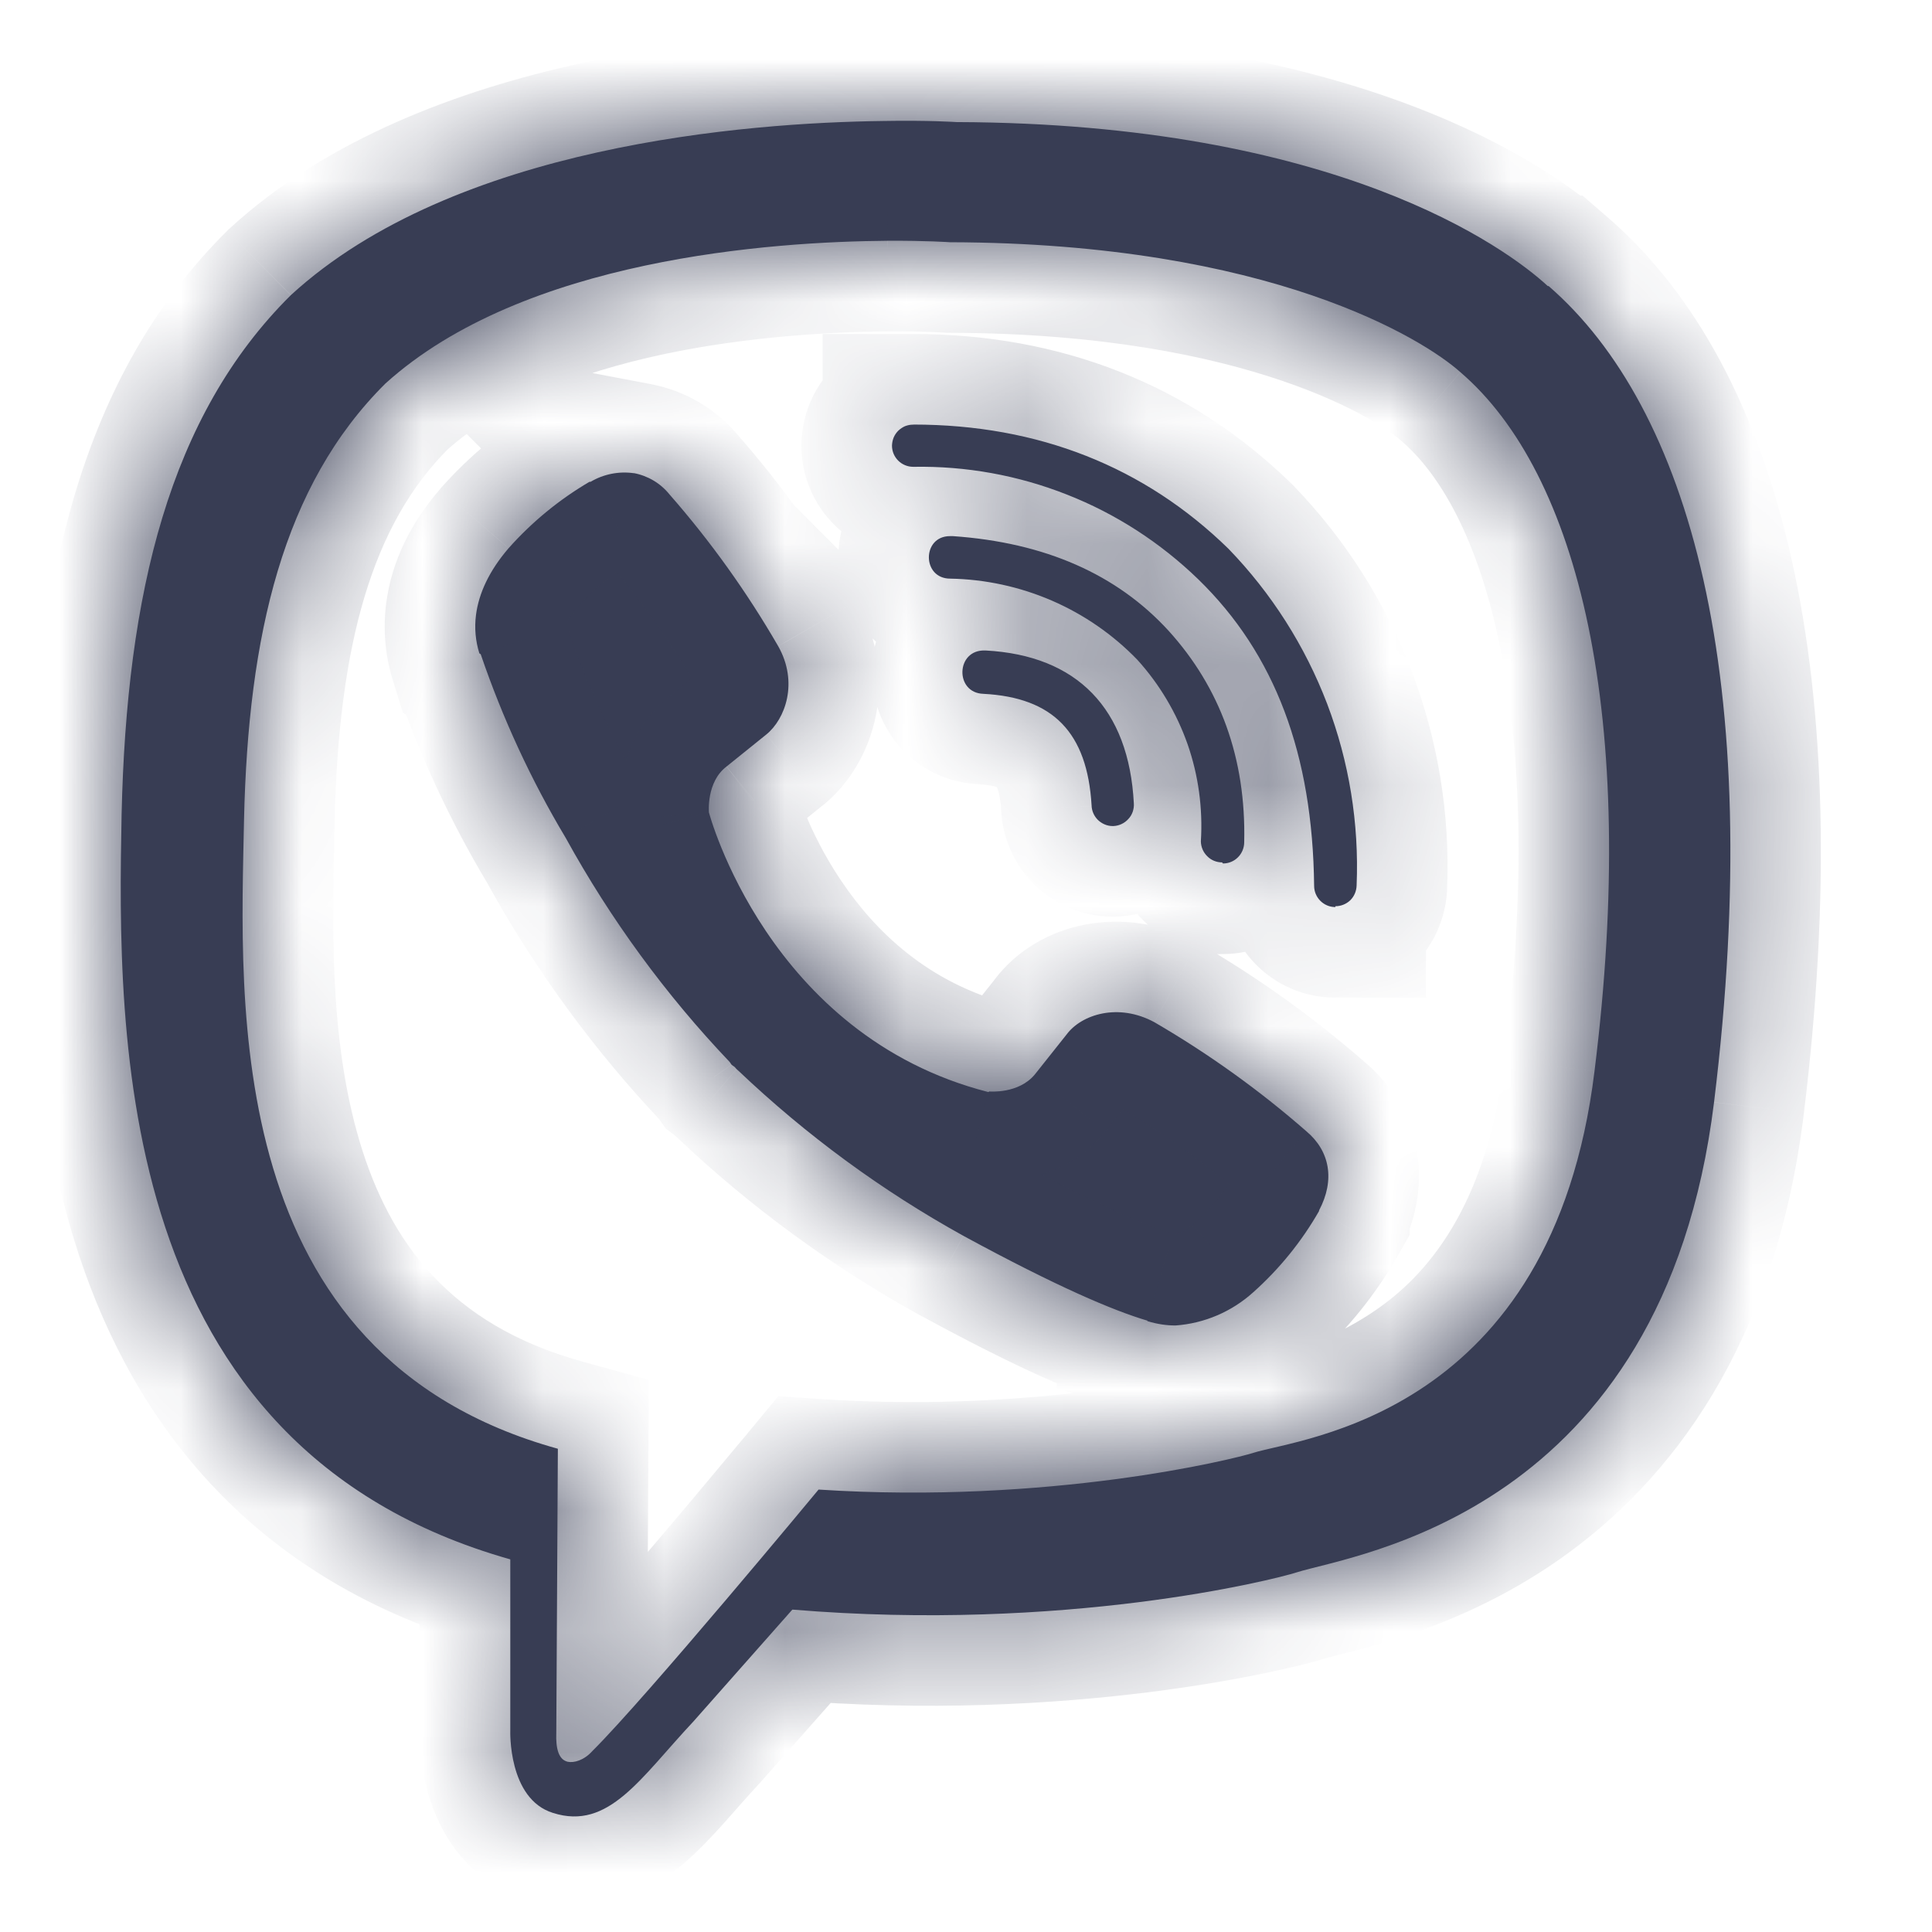 <svg width="16" height="16" viewBox="0 0 16 16" fill="none" xmlns="http://www.w3.org/2000/svg">
<mask id="path-1-inside-1_2948_111716" fill="white">
<path d="M7.314 1.002C6.187 1.016 3.764 1.201 2.409 2.444C1.4 3.443 1.048 4.92 1.007 6.746C0.973 8.566 0.932 11.983 4.226 12.914V14.331C4.226 14.331 4.205 14.898 4.58 15.014C5.042 15.161 5.304 14.724 5.743 14.256L6.562 13.33C8.816 13.517 10.542 13.085 10.741 13.021C11.198 12.875 13.774 12.546 14.195 9.128C14.627 5.599 13.985 3.375 12.825 2.369H12.818C12.469 2.047 11.063 1.022 7.922 1.011C7.922 1.011 7.689 0.995 7.314 1.002ZM7.353 1.994C7.673 1.992 7.867 2.006 7.867 2.006C10.526 2.013 11.794 2.813 12.094 3.082C13.07 3.919 13.573 5.924 13.205 8.871C12.855 11.728 10.766 11.909 10.379 12.032C10.214 12.085 8.694 12.46 6.779 12.336C6.779 12.336 5.352 14.058 4.906 14.501C4.836 14.579 4.753 14.601 4.701 14.59C4.625 14.572 4.602 14.478 4.607 14.35L4.62 11.998C1.827 11.225 1.991 8.311 2.021 6.788C2.055 5.266 2.341 4.02 3.192 3.176C4.337 2.141 6.394 2.001 7.352 1.994H7.353ZM7.563 3.517C7.54 3.516 7.518 3.521 7.496 3.529C7.475 3.538 7.456 3.551 7.439 3.567C7.423 3.583 7.41 3.602 7.401 3.623C7.392 3.645 7.388 3.667 7.387 3.69C7.387 3.789 7.467 3.866 7.563 3.866C7.999 3.858 8.431 3.936 8.836 4.096C9.241 4.255 9.61 4.494 9.923 4.797C10.56 5.416 10.871 6.248 10.883 7.336C10.883 7.432 10.961 7.512 11.059 7.512V7.505C11.105 7.505 11.15 7.487 11.183 7.455C11.216 7.422 11.234 7.378 11.235 7.331C11.256 6.819 11.173 6.308 10.991 5.829C10.808 5.35 10.53 4.913 10.174 4.545C9.479 3.866 8.599 3.516 7.563 3.516V3.517ZM5.25 3.919C5.126 3.901 4.999 3.926 4.891 3.99H4.882C4.631 4.137 4.405 4.323 4.212 4.54C4.052 4.726 3.965 4.913 3.942 5.093C3.928 5.201 3.938 5.309 3.97 5.411L3.981 5.418C4.162 5.948 4.397 6.458 4.685 6.939C5.056 7.613 5.512 8.237 6.043 8.795L6.059 8.818L6.084 8.836L6.1 8.854L6.118 8.87C6.678 9.402 7.303 9.861 7.979 10.235C8.752 10.655 9.22 10.854 9.502 10.937V10.941C9.584 10.966 9.659 10.977 9.735 10.977C9.974 10.96 10.201 10.863 10.38 10.701C10.596 10.508 10.78 10.281 10.924 10.029V10.024C11.058 9.771 11.013 9.531 10.818 9.368C10.429 9.028 10.008 8.726 9.561 8.466C9.262 8.303 8.957 8.401 8.834 8.566L8.571 8.897C8.436 9.062 8.192 9.039 8.192 9.039L8.185 9.044C6.358 8.577 5.871 6.728 5.871 6.728C5.871 6.728 5.848 6.476 6.017 6.348L6.346 6.083C6.504 5.955 6.614 5.651 6.445 5.352C6.186 4.904 5.885 4.483 5.544 4.094C5.47 4.002 5.365 3.94 5.249 3.918L5.25 3.919ZM7.867 4.44C7.634 4.44 7.634 4.792 7.869 4.792C8.159 4.797 8.445 4.859 8.711 4.974C8.977 5.089 9.218 5.256 9.419 5.464C9.603 5.667 9.744 5.905 9.835 6.163C9.925 6.421 9.962 6.695 9.945 6.968C9.946 7.015 9.965 7.059 9.998 7.091C10.03 7.124 10.075 7.142 10.121 7.142L10.128 7.151C10.175 7.151 10.219 7.133 10.252 7.1C10.285 7.067 10.304 7.022 10.304 6.975C10.32 6.278 10.103 5.693 9.678 5.224C9.25 4.756 8.654 4.493 7.892 4.44H7.867ZM8.156 5.387C7.915 5.38 7.906 5.739 8.144 5.746C8.723 5.776 9.004 6.068 9.04 6.669C9.041 6.715 9.06 6.758 9.092 6.79C9.125 6.822 9.169 6.841 9.214 6.841H9.221C9.245 6.84 9.268 6.834 9.289 6.824C9.31 6.814 9.329 6.8 9.345 6.782C9.361 6.765 9.373 6.745 9.381 6.722C9.388 6.7 9.392 6.677 9.39 6.653C9.349 5.869 8.921 5.428 8.163 5.387H8.156V5.387Z"/>
</mask>
<path d="M7.314 1.002C6.187 1.016 3.764 1.201 2.409 2.444C1.4 3.443 1.048 4.92 1.007 6.746C0.973 8.566 0.932 11.983 4.226 12.914V14.331C4.226 14.331 4.205 14.898 4.58 15.014C5.042 15.161 5.304 14.724 5.743 14.256L6.562 13.33C8.816 13.517 10.542 13.085 10.741 13.021C11.198 12.875 13.774 12.546 14.195 9.128C14.627 5.599 13.985 3.375 12.825 2.369H12.818C12.469 2.047 11.063 1.022 7.922 1.011C7.922 1.011 7.689 0.995 7.314 1.002ZM7.353 1.994C7.673 1.992 7.867 2.006 7.867 2.006C10.526 2.013 11.794 2.813 12.094 3.082C13.07 3.919 13.573 5.924 13.205 8.871C12.855 11.728 10.766 11.909 10.379 12.032C10.214 12.085 8.694 12.46 6.779 12.336C6.779 12.336 5.352 14.058 4.906 14.501C4.836 14.579 4.753 14.601 4.701 14.59C4.625 14.572 4.602 14.478 4.607 14.35L4.62 11.998C1.827 11.225 1.991 8.311 2.021 6.788C2.055 5.266 2.341 4.02 3.192 3.176C4.337 2.141 6.394 2.001 7.352 1.994H7.353ZM7.563 3.517C7.54 3.516 7.518 3.521 7.496 3.529C7.475 3.538 7.456 3.551 7.439 3.567C7.423 3.583 7.41 3.602 7.401 3.623C7.392 3.645 7.388 3.667 7.387 3.69C7.387 3.789 7.467 3.866 7.563 3.866C7.999 3.858 8.431 3.936 8.836 4.096C9.241 4.255 9.61 4.494 9.923 4.797C10.56 5.416 10.871 6.248 10.883 7.336C10.883 7.432 10.961 7.512 11.059 7.512V7.505C11.105 7.505 11.15 7.487 11.183 7.455C11.216 7.422 11.234 7.378 11.235 7.331C11.256 6.819 11.173 6.308 10.991 5.829C10.808 5.35 10.53 4.913 10.174 4.545C9.479 3.866 8.599 3.516 7.563 3.516V3.517ZM5.25 3.919C5.126 3.901 4.999 3.926 4.891 3.99H4.882C4.631 4.137 4.405 4.323 4.212 4.54C4.052 4.726 3.965 4.913 3.942 5.093C3.928 5.201 3.938 5.309 3.97 5.411L3.981 5.418C4.162 5.948 4.397 6.458 4.685 6.939C5.056 7.613 5.512 8.237 6.043 8.795L6.059 8.818L6.084 8.836L6.1 8.854L6.118 8.87C6.678 9.402 7.303 9.861 7.979 10.235C8.752 10.655 9.22 10.854 9.502 10.937V10.941C9.584 10.966 9.659 10.977 9.735 10.977C9.974 10.96 10.201 10.863 10.38 10.701C10.596 10.508 10.78 10.281 10.924 10.029V10.024C11.058 9.771 11.013 9.531 10.818 9.368C10.429 9.028 10.008 8.726 9.561 8.466C9.262 8.303 8.957 8.401 8.834 8.566L8.571 8.897C8.436 9.062 8.192 9.039 8.192 9.039L8.185 9.044C6.358 8.577 5.871 6.728 5.871 6.728C5.871 6.728 5.848 6.476 6.017 6.348L6.346 6.083C6.504 5.955 6.614 5.651 6.445 5.352C6.186 4.904 5.885 4.483 5.544 4.094C5.47 4.002 5.365 3.94 5.249 3.918L5.25 3.919ZM7.867 4.44C7.634 4.44 7.634 4.792 7.869 4.792C8.159 4.797 8.445 4.859 8.711 4.974C8.977 5.089 9.218 5.256 9.419 5.464C9.603 5.667 9.744 5.905 9.835 6.163C9.925 6.421 9.962 6.695 9.945 6.968C9.946 7.015 9.965 7.059 9.998 7.091C10.03 7.124 10.075 7.142 10.121 7.142L10.128 7.151C10.175 7.151 10.219 7.133 10.252 7.1C10.285 7.067 10.304 7.022 10.304 6.975C10.32 6.278 10.103 5.693 9.678 5.224C9.25 4.756 8.654 4.493 7.892 4.44H7.867ZM8.156 5.387C7.915 5.38 7.906 5.739 8.144 5.746C8.723 5.776 9.004 6.068 9.04 6.669C9.041 6.715 9.06 6.758 9.092 6.79C9.125 6.822 9.169 6.841 9.214 6.841H9.221C9.245 6.84 9.268 6.834 9.289 6.824C9.31 6.814 9.329 6.8 9.345 6.782C9.361 6.765 9.373 6.745 9.381 6.722C9.388 6.7 9.392 6.677 9.39 6.653C9.349 5.869 8.921 5.428 8.163 5.387H8.156V5.387Z" fill="#383D54"/>
<path d="M7.314 1.002L7.323 1.752L7.327 1.752L7.314 1.002ZM2.409 2.444L1.902 1.892L1.891 1.901L1.881 1.912L2.409 2.444ZM1.007 6.746L0.257 6.729L0.257 6.732L1.007 6.746ZM4.226 12.914H4.976V12.346L4.429 12.192L4.226 12.914ZM4.226 14.331L4.975 14.358L4.976 14.345V14.331H4.226ZM4.58 15.014L4.806 14.299L4.802 14.298L4.58 15.014ZM5.743 14.256L6.291 14.768L6.298 14.76L6.305 14.752L5.743 14.256ZM6.562 13.33L6.624 12.582L6.249 12.551L6 12.833L6.562 13.33ZM10.741 13.021L10.512 12.307L10.511 12.307L10.741 13.021ZM14.195 9.128L14.939 9.22L14.939 9.219L14.195 9.128ZM12.825 2.369L13.317 1.802L13.105 1.619H12.825V2.369ZM12.818 2.369L12.31 2.92L12.526 3.119H12.818V2.369ZM7.922 1.011L7.873 1.759L7.896 1.761L7.919 1.761L7.922 1.011ZM7.353 1.994V2.744L7.358 2.744L7.353 1.994ZM7.867 2.006L7.815 2.754L7.84 2.756L7.865 2.756L7.867 2.006ZM12.094 3.082L11.592 3.64L11.599 3.646L11.606 3.652L12.094 3.082ZM13.205 8.871L12.46 8.778L12.46 8.78L13.205 8.871ZM10.379 12.032L10.151 11.318L10.15 11.318L10.379 12.032ZM6.779 12.336L6.827 11.588L6.445 11.563L6.201 11.858L6.779 12.336ZM4.906 14.501L4.378 13.969L4.364 13.982L4.352 13.996L4.906 14.501ZM4.701 14.59L4.523 15.319L4.532 15.321L4.542 15.323L4.701 14.59ZM4.607 14.35L5.356 14.376L5.357 14.365L5.357 14.354L4.607 14.35ZM4.62 11.998L5.37 12.002L5.373 11.428L4.82 11.275L4.62 11.998ZM2.021 6.788L1.271 6.771L1.271 6.773L2.021 6.788ZM3.192 3.176L2.689 2.62L2.676 2.632L2.663 2.644L3.192 3.176ZM7.352 1.994V1.244L7.346 1.244L7.352 1.994ZM7.563 3.517L7.556 4.266L8.313 4.274V3.517H7.563ZM7.387 3.69L6.637 3.688V3.69H7.387ZM7.563 3.866V4.616H7.571L7.578 4.616L7.563 3.866ZM9.923 4.797L10.445 4.259L10.445 4.259L9.923 4.797ZM10.883 7.336H11.633L11.633 7.328L10.883 7.336ZM11.059 7.512V8.262H11.809V7.512H11.059ZM11.059 7.505L11.061 6.755L10.309 6.753V7.505H11.059ZM11.235 7.331L10.486 7.3L10.485 7.312L10.485 7.324L11.235 7.331ZM10.174 4.545L10.713 4.023L10.706 4.016L10.698 4.008L10.174 4.545ZM7.563 3.516V2.766H6.813V3.516H7.563ZM5.25 3.919L5.142 4.661L7.38 4.988L5.78 3.389L5.25 3.919ZM4.891 3.99V4.74H5.096L5.273 4.635L4.891 3.99ZM4.882 3.99V3.24H4.678L4.503 3.343L4.882 3.99ZM4.212 4.54L3.65 4.043L3.645 4.05L4.212 4.54ZM3.942 5.093L4.686 5.188L4.686 5.188L3.942 5.093ZM3.97 5.411L3.254 5.635L3.337 5.903L3.577 6.05L3.97 5.411ZM3.981 5.418L4.691 5.177L4.604 4.921L4.374 4.78L3.981 5.418ZM4.685 6.939L5.342 6.577L5.336 6.565L5.328 6.553L4.685 6.939ZM6.043 8.795L6.66 8.368L6.627 8.32L6.586 8.278L6.043 8.795ZM6.059 8.818L5.442 9.244L5.513 9.347L5.614 9.421L6.059 8.818ZM6.084 8.836L6.653 8.348L6.598 8.283L6.529 8.232L6.084 8.836ZM6.1 8.854L5.53 9.343L5.568 9.386L5.612 9.424L6.1 8.854ZM6.118 8.87L6.635 8.327L6.621 8.313L6.606 8.301L6.118 8.87ZM7.979 10.235L7.616 10.891L7.621 10.893L7.979 10.235ZM9.502 10.937H10.252V10.375L9.713 10.217L9.502 10.937ZM9.502 10.941H8.752V11.497L9.284 11.659L9.502 10.941ZM9.735 10.977V11.727H9.762L9.79 11.725L9.735 10.977ZM10.38 10.701L9.881 10.14L9.875 10.146L10.38 10.701ZM10.924 10.029L11.575 10.4L11.674 10.227V10.029H10.924ZM10.924 10.024L10.261 9.673L10.174 9.838V10.024H10.924ZM10.818 9.368L10.325 9.933L10.331 9.939L10.338 9.944L10.818 9.368ZM9.561 8.466L9.938 7.817L9.928 7.812L9.919 7.806L9.561 8.466ZM8.834 8.566L9.422 9.032L9.428 9.024L9.434 9.016L8.834 8.566ZM8.571 8.897L9.152 9.373L9.159 9.364L8.571 8.897ZM8.192 9.039L8.261 8.292L8.009 8.269L7.794 8.403L8.192 9.039ZM8.185 9.044L7.999 9.77L8.31 9.85L8.582 9.68L8.185 9.044ZM5.871 6.728L5.124 6.796L5.13 6.858L5.146 6.919L5.871 6.728ZM6.017 6.348L6.47 6.946L6.479 6.939L6.488 6.932L6.017 6.348ZM6.346 6.083L6.817 6.667L6.82 6.665L6.346 6.083ZM6.445 5.352L7.098 4.983L7.094 4.977L6.445 5.352ZM5.544 4.094L4.962 4.567L4.971 4.578L4.98 4.588L5.544 4.094ZM5.249 3.918L5.389 3.181L2.997 2.727L4.719 4.448L5.249 3.918ZM7.869 4.792L7.882 4.042H7.869V4.792ZM9.419 5.464L9.975 4.961L9.967 4.952L9.958 4.943L9.419 5.464ZM9.945 6.968L9.196 6.921L9.195 6.951L9.195 6.981L9.945 6.968ZM10.121 7.142L10.717 6.688L10.494 6.394L10.124 6.392L10.121 7.142ZM10.128 7.151L9.531 7.606L9.759 7.904L10.133 7.901L10.128 7.151ZM10.304 6.975L9.554 6.958L9.554 6.97L10.304 6.975ZM9.678 5.224L10.233 4.72L10.232 4.719L9.678 5.224ZM7.892 4.44L7.944 3.692L7.918 3.69H7.892V4.44ZM8.156 5.387H8.906V4.658L8.177 4.637L8.156 5.387ZM8.144 5.746L8.183 4.997L8.175 4.996L8.166 4.996L8.144 5.746ZM9.04 6.669L9.79 6.656L9.79 6.64L9.789 6.623L9.04 6.669ZM9.214 6.841L9.211 7.591H9.214V6.841ZM9.221 6.841V7.591H9.237L9.253 7.59L9.221 6.841ZM9.39 6.653L8.641 6.693L8.642 6.699L9.39 6.653ZM8.163 5.387L8.203 4.638L8.183 4.637H8.163V5.387ZM8.156 5.387H7.406V6.137H8.156V5.387ZM7.305 0.252C6.712 0.259 5.769 0.311 4.784 0.53C3.812 0.746 2.719 1.141 1.902 1.892L2.916 2.997C3.453 2.504 4.249 2.185 5.11 1.994C5.957 1.806 6.789 1.758 7.323 1.752L7.305 0.252ZM1.881 1.912C0.661 3.12 0.3 4.846 0.257 6.729L1.757 6.763C1.797 4.994 2.14 3.766 2.936 2.977L1.881 1.912ZM0.257 6.732C0.24 7.629 0.213 9.063 0.656 10.4C1.115 11.784 2.089 13.09 4.022 13.636L4.429 12.192C3.068 11.808 2.416 10.939 2.08 9.928C1.729 8.868 1.74 7.683 1.757 6.76L0.257 6.732ZM3.476 12.914V14.331H4.976V12.914H3.476ZM4.226 14.331C3.476 14.304 3.476 14.304 3.476 14.304C3.476 14.304 3.476 14.305 3.476 14.305C3.476 14.305 3.476 14.306 3.476 14.306C3.476 14.307 3.476 14.307 3.476 14.308C3.476 14.31 3.476 14.312 3.476 14.313C3.476 14.317 3.476 14.322 3.476 14.327C3.475 14.337 3.475 14.349 3.475 14.364C3.476 14.392 3.477 14.43 3.48 14.475C3.486 14.561 3.501 14.685 3.537 14.822C3.601 15.062 3.795 15.556 4.358 15.731L4.802 14.298C4.887 14.325 4.944 14.379 4.972 14.416C4.993 14.445 4.993 14.458 4.987 14.436C4.982 14.416 4.978 14.392 4.976 14.368C4.976 14.358 4.975 14.35 4.975 14.348C4.975 14.346 4.975 14.347 4.975 14.348C4.975 14.349 4.975 14.35 4.975 14.352C4.975 14.353 4.975 14.354 4.975 14.355C4.975 14.355 4.975 14.356 4.975 14.356C4.975 14.357 4.975 14.357 4.975 14.357C4.975 14.357 4.975 14.358 4.975 14.358C4.975 14.358 4.975 14.358 4.226 14.331ZM4.353 15.729C4.601 15.808 4.855 15.815 5.102 15.744C5.334 15.678 5.517 15.554 5.652 15.441C5.785 15.329 5.904 15.2 6 15.093C6.108 14.972 6.188 14.878 6.291 14.768L5.196 13.743C5.079 13.867 4.962 14.004 4.883 14.092C4.792 14.194 4.733 14.253 4.688 14.291C4.645 14.327 4.648 14.314 4.688 14.303C4.741 14.287 4.789 14.294 4.806 14.299L4.353 15.729ZM6.305 14.752L7.124 13.827L6 12.833L5.181 13.759L6.305 14.752ZM6.5 14.077C8.862 14.274 10.688 13.826 10.971 13.735L10.511 12.307C10.512 12.307 10.505 12.309 10.487 12.314C10.469 12.319 10.446 12.325 10.415 12.333C10.355 12.348 10.272 12.367 10.169 12.389C9.962 12.431 9.677 12.482 9.329 12.526C8.631 12.613 7.689 12.671 6.624 12.582L6.5 14.077ZM10.969 13.736C10.969 13.736 10.97 13.735 10.974 13.734C10.977 13.733 10.982 13.732 10.988 13.73C11 13.727 11.016 13.723 11.036 13.718C11.067 13.71 11.137 13.692 11.19 13.678C11.314 13.647 11.473 13.603 11.653 13.543C12.012 13.422 12.46 13.232 12.912 12.916C13.841 12.265 14.703 11.138 14.939 9.22L13.45 9.037C13.266 10.536 12.63 11.282 12.051 11.687C11.421 12.128 10.859 12.196 10.512 12.307L10.969 13.736ZM14.939 9.219C15.379 5.629 14.772 3.065 13.317 1.802L12.334 2.935C13.197 3.684 13.875 5.568 13.45 9.037L14.939 9.219ZM12.825 1.619H12.818V3.119H12.825V1.619ZM13.326 1.817C12.829 1.359 11.239 0.273 7.925 0.261L7.919 1.761C10.886 1.772 12.108 2.734 12.31 2.92L13.326 1.817ZM7.922 1.011C7.971 0.262 7.971 0.262 7.971 0.262C7.971 0.262 7.971 0.262 7.971 0.262C7.971 0.262 7.971 0.262 7.971 0.262C7.971 0.262 7.971 0.262 7.97 0.262C7.97 0.262 7.97 0.262 7.969 0.262C7.968 0.262 7.967 0.262 7.965 0.262C7.963 0.262 7.959 0.262 7.954 0.261C7.945 0.261 7.932 0.26 7.916 0.259C7.884 0.258 7.838 0.256 7.78 0.254C7.665 0.251 7.501 0.249 7.301 0.252L7.327 1.752C7.502 1.749 7.642 1.751 7.737 1.754C7.785 1.755 7.821 1.757 7.844 1.758C7.855 1.758 7.863 1.759 7.868 1.759C7.871 1.759 7.872 1.759 7.873 1.759C7.874 1.759 7.874 1.759 7.874 1.759C7.874 1.759 7.873 1.759 7.873 1.759C7.873 1.759 7.873 1.759 7.873 1.759C7.873 1.759 7.873 1.759 7.873 1.759C7.873 1.759 7.873 1.759 7.873 1.759C7.873 1.759 7.873 1.759 7.922 1.011ZM7.358 2.744C7.506 2.743 7.624 2.746 7.704 2.749C7.743 2.75 7.773 2.752 7.792 2.753C7.801 2.753 7.808 2.754 7.812 2.754C7.814 2.754 7.815 2.754 7.816 2.754C7.816 2.754 7.816 2.754 7.816 2.754C7.816 2.754 7.816 2.754 7.815 2.754C7.815 2.754 7.815 2.754 7.815 2.754C7.815 2.754 7.815 2.754 7.815 2.754C7.815 2.754 7.815 2.754 7.815 2.754C7.815 2.754 7.815 2.754 7.867 2.006C7.92 1.258 7.919 1.258 7.919 1.258C7.919 1.258 7.919 1.258 7.919 1.258C7.919 1.258 7.919 1.258 7.919 1.258C7.919 1.258 7.919 1.258 7.919 1.258C7.918 1.258 7.918 1.258 7.917 1.258C7.917 1.257 7.916 1.257 7.914 1.257C7.912 1.257 7.909 1.257 7.905 1.257C7.897 1.256 7.886 1.256 7.872 1.255C7.844 1.253 7.805 1.251 7.756 1.25C7.658 1.246 7.519 1.243 7.348 1.244L7.358 2.744ZM7.865 2.756C10.383 2.762 11.459 3.52 11.592 3.64L12.596 2.525C12.13 2.106 10.669 1.263 7.869 1.256L7.865 2.756ZM11.606 3.652C11.922 3.923 12.236 4.454 12.419 5.337C12.6 6.21 12.637 7.362 12.46 8.778L13.949 8.964C14.14 7.433 14.111 6.109 13.888 5.033C13.667 3.968 13.242 3.079 12.582 2.513L11.606 3.652ZM12.46 8.78C12.31 10.004 11.811 10.566 11.384 10.856C10.889 11.193 10.501 11.206 10.151 11.318L10.607 12.747C10.603 12.748 10.611 12.745 10.646 12.737C10.682 12.728 10.712 12.721 10.769 12.708C10.87 12.684 11.004 12.651 11.156 12.604C11.459 12.511 11.841 12.36 12.227 12.097C13.029 11.552 13.749 10.595 13.949 8.962L12.46 8.78ZM10.15 11.318C10.155 11.316 10.132 11.323 10.076 11.337C10.025 11.35 9.953 11.366 9.864 11.385C9.685 11.422 9.438 11.467 9.137 11.507C8.534 11.587 7.725 11.646 6.827 11.588L6.731 13.085C8.749 13.215 10.363 12.825 10.608 12.746L10.15 11.318ZM6.779 12.336C6.201 11.858 6.201 11.858 6.201 11.858C6.201 11.858 6.201 11.858 6.201 11.858C6.201 11.858 6.201 11.858 6.201 11.858C6.201 11.858 6.201 11.858 6.2 11.859C6.2 11.86 6.199 11.861 6.197 11.862C6.195 11.866 6.191 11.87 6.186 11.877C6.175 11.889 6.16 11.908 6.14 11.931C6.1 11.979 6.043 12.047 5.973 12.131C5.834 12.299 5.643 12.526 5.438 12.767C5.018 13.262 4.573 13.775 4.378 13.969L5.435 15.033C5.686 14.784 6.177 14.214 6.582 13.738C6.789 13.493 6.983 13.262 7.124 13.093C7.195 13.008 7.253 12.939 7.293 12.891C7.313 12.867 7.329 12.848 7.34 12.835C7.345 12.828 7.349 12.823 7.352 12.82C7.353 12.818 7.354 12.817 7.355 12.816C7.355 12.816 7.356 12.815 7.356 12.815C7.356 12.815 7.356 12.815 7.356 12.815C7.356 12.815 7.356 12.815 7.356 12.815C7.356 12.815 7.356 12.815 6.779 12.336ZM4.352 13.996C4.389 13.955 4.446 13.91 4.525 13.88C4.597 13.852 4.714 13.825 4.859 13.857L4.542 15.323C4.921 15.405 5.26 15.227 5.461 15.006L4.352 13.996ZM4.878 13.861C5.002 13.892 5.113 13.957 5.197 14.046C5.276 14.129 5.314 14.213 5.331 14.263C5.363 14.352 5.355 14.407 5.356 14.376L3.857 14.324C3.854 14.421 3.855 14.587 3.916 14.759C3.984 14.955 4.162 15.23 4.523 15.319L4.878 13.861ZM5.357 14.354L5.37 12.002L3.87 11.993L3.857 14.346L5.357 14.354ZM4.82 11.275C3.722 10.971 3.227 10.281 2.98 9.459C2.717 8.579 2.755 7.6 2.771 6.803L1.271 6.773C1.257 7.499 1.198 8.738 1.543 9.89C1.906 11.098 2.725 12.252 4.42 12.721L4.82 11.275ZM2.771 6.805C2.804 5.336 3.082 4.341 3.72 3.709L2.663 2.644C1.6 3.699 1.307 5.196 1.271 6.771L2.771 6.805ZM3.695 3.733C4.125 3.344 4.775 3.087 5.498 2.933C6.207 2.783 6.906 2.748 7.357 2.744L7.346 1.244C6.84 1.248 6.031 1.286 5.186 1.466C4.354 1.643 3.403 1.974 2.689 2.62L3.695 3.733ZM7.352 2.744H7.353V1.244H7.352V2.744ZM7.571 2.767C7.449 2.765 7.328 2.788 7.215 2.834L7.778 4.224C7.707 4.253 7.632 4.267 7.556 4.266L7.571 2.767ZM7.215 2.834C7.102 2.88 6.999 2.947 6.912 3.033L7.966 4.1C7.912 4.154 7.848 4.196 7.778 4.224L7.215 2.834ZM6.912 3.033C6.825 3.119 6.757 3.221 6.709 3.333L8.093 3.913C8.063 3.983 8.02 4.047 7.966 4.1L6.912 3.033ZM6.709 3.333C6.662 3.446 6.638 3.567 6.637 3.688L8.137 3.692C8.137 3.768 8.122 3.843 8.093 3.913L6.709 3.333ZM6.637 3.69C6.637 4.209 7.059 4.616 7.563 4.616V3.116C7.875 3.116 8.137 3.368 8.137 3.69H6.637ZM7.578 4.616C7.914 4.61 8.248 4.67 8.561 4.793L9.111 3.398C8.614 3.202 8.083 3.106 7.549 3.116L7.578 4.616ZM8.561 4.793C8.874 4.917 9.159 5.101 9.4 5.335L10.445 4.259C10.062 3.886 9.608 3.594 9.111 3.398L8.561 4.793ZM9.4 5.335C9.861 5.783 10.123 6.405 10.133 7.344L11.633 7.328C11.619 6.091 11.259 5.049 10.445 4.259L9.4 5.335ZM10.133 7.336C10.133 7.84 10.54 8.262 11.059 8.262V6.762C11.381 6.762 11.633 7.024 11.633 7.336H10.133ZM11.809 7.512V7.505H10.309V7.512H11.809ZM11.057 8.255C11.301 8.256 11.536 8.16 11.71 7.988L10.656 6.921C10.764 6.814 10.909 6.755 11.061 6.755L11.057 8.255ZM11.71 7.988C11.883 7.817 11.982 7.583 11.985 7.339L10.485 7.324C10.486 7.172 10.548 7.027 10.656 6.921L11.71 7.988ZM11.984 7.363C12.01 6.749 11.91 6.136 11.692 5.562L10.29 6.096C10.436 6.48 10.503 6.89 10.486 7.3L11.984 7.363ZM11.692 5.562C11.473 4.988 11.14 4.465 10.713 4.023L9.635 5.066C9.921 5.362 10.144 5.712 10.29 6.096L11.692 5.562ZM10.698 4.008C9.855 3.184 8.783 2.766 7.563 2.766V4.266C8.415 4.266 9.103 4.547 9.65 5.081L10.698 4.008ZM6.813 3.516V3.517H8.313V3.516H6.813ZM5.358 3.177C5.065 3.134 4.765 3.193 4.509 3.344L5.273 4.635C5.233 4.659 5.187 4.668 5.142 4.661L5.358 3.177ZM4.891 3.24H4.882V4.74H4.891V3.24ZM4.503 3.343C4.183 3.53 3.896 3.766 3.65 4.043L4.774 5.038C4.914 4.879 5.078 4.744 5.261 4.637L4.503 3.343ZM3.645 4.05C3.409 4.322 3.243 4.643 3.198 4.999L4.686 5.188C4.687 5.183 4.695 5.129 4.779 5.031L3.645 4.05ZM3.198 4.999C3.171 5.212 3.189 5.428 3.254 5.635L4.686 5.188L4.686 5.188L3.198 4.999ZM3.577 6.05L3.588 6.057L4.374 4.78L4.363 4.773L3.577 6.05ZM3.271 5.66C3.468 6.24 3.726 6.798 4.042 7.324L5.328 6.553C5.068 6.119 4.855 5.657 4.691 5.177L3.271 5.66ZM4.028 7.3C4.43 8.031 4.925 8.707 5.5 9.312L6.586 8.278C6.1 7.767 5.682 7.195 5.342 6.577L4.028 7.3ZM5.426 9.222L5.442 9.244L6.676 8.391L6.66 8.368L5.426 9.222ZM5.614 9.421L5.639 9.44L6.529 8.232L6.504 8.214L5.614 9.421ZM5.514 9.324L5.53 9.343L6.669 8.366L6.653 8.348L5.514 9.324ZM5.612 9.424L5.63 9.44L6.606 8.301L6.588 8.285L5.612 9.424ZM5.601 9.414C6.207 9.99 6.884 10.486 7.616 10.891L8.342 9.578C7.722 9.236 7.148 8.815 6.635 8.327L5.601 9.414ZM7.621 10.893C8.406 11.321 8.931 11.551 9.291 11.656L9.713 10.217C9.509 10.157 9.097 9.989 8.338 9.576L7.621 10.893ZM8.752 10.937V10.941H10.252V10.937H8.752ZM9.284 11.659C9.43 11.703 9.579 11.727 9.735 11.727V10.227C9.735 10.227 9.736 10.227 9.736 10.227C9.735 10.227 9.73 10.226 9.719 10.223L9.284 11.659ZM9.79 11.725C10.196 11.696 10.582 11.53 10.884 11.256L9.875 10.146C9.821 10.195 9.753 10.224 9.68 10.229L9.79 11.725ZM10.878 11.261C11.156 11.014 11.391 10.723 11.575 10.4L10.272 9.658C10.169 9.839 10.037 10.002 9.881 10.14L10.878 11.261ZM11.674 10.029V10.024H10.174V10.029H11.674ZM11.586 10.376C11.716 10.131 11.785 9.841 11.734 9.538C11.682 9.23 11.518 8.976 11.299 8.793L10.338 9.944C10.313 9.923 10.269 9.87 10.255 9.787C10.242 9.707 10.266 9.664 10.261 9.673L11.586 10.376ZM11.312 8.804C10.886 8.432 10.427 8.102 9.938 7.817L9.184 9.114C9.589 9.35 9.971 9.624 10.325 9.933L11.312 8.804ZM9.919 7.806C9.321 7.482 8.6 7.628 8.234 8.116L9.434 9.016C9.399 9.063 9.363 9.09 9.339 9.104C9.313 9.119 9.291 9.126 9.274 9.13C9.255 9.133 9.239 9.133 9.225 9.131C9.219 9.13 9.213 9.129 9.209 9.127C9.207 9.127 9.206 9.126 9.205 9.126C9.204 9.125 9.203 9.125 9.203 9.125L9.919 7.806ZM8.247 8.1L7.984 8.431L9.159 9.364L9.422 9.032L8.247 8.1ZM7.991 8.422C8.079 8.315 8.178 8.296 8.191 8.293C8.203 8.291 8.212 8.29 8.219 8.29C8.223 8.29 8.228 8.29 8.235 8.291C8.238 8.291 8.242 8.291 8.246 8.291C8.248 8.291 8.251 8.292 8.253 8.292C8.254 8.292 8.256 8.292 8.257 8.292C8.258 8.292 8.258 8.292 8.259 8.292C8.259 8.292 8.26 8.292 8.26 8.292C8.26 8.292 8.261 8.292 8.261 8.292C8.261 8.292 8.261 8.292 8.192 9.039C8.122 9.786 8.122 9.786 8.122 9.786C8.123 9.786 8.123 9.786 8.123 9.786C8.123 9.786 8.124 9.786 8.124 9.786C8.125 9.786 8.126 9.786 8.126 9.786C8.128 9.787 8.13 9.787 8.131 9.787C8.135 9.787 8.138 9.787 8.142 9.788C8.15 9.788 8.159 9.789 8.17 9.789C8.19 9.79 8.216 9.791 8.245 9.79C8.302 9.789 8.381 9.784 8.471 9.767C8.64 9.735 8.929 9.644 9.152 9.373L7.991 8.422ZM7.794 8.403L7.787 8.408L8.582 9.68L8.589 9.675L7.794 8.403ZM8.37 8.317C7.688 8.143 7.247 7.712 6.965 7.292C6.824 7.083 6.729 6.884 6.669 6.739C6.64 6.667 6.62 6.611 6.608 6.574C6.602 6.557 6.598 6.544 6.597 6.537C6.596 6.534 6.595 6.532 6.595 6.532C6.595 6.532 6.595 6.533 6.595 6.533C6.595 6.534 6.596 6.534 6.596 6.535C6.596 6.535 6.596 6.535 6.596 6.536C6.596 6.536 6.596 6.536 6.596 6.536C6.596 6.537 6.596 6.537 5.871 6.728C5.146 6.919 5.146 6.919 5.146 6.92C5.146 6.92 5.146 6.92 5.146 6.92C5.146 6.921 5.146 6.921 5.147 6.922C5.147 6.923 5.147 6.924 5.147 6.925C5.148 6.928 5.149 6.931 5.15 6.934C5.152 6.941 5.154 6.95 5.157 6.96C5.164 6.981 5.172 7.009 5.183 7.042C5.205 7.109 5.237 7.2 5.282 7.309C5.371 7.526 5.511 7.818 5.721 8.129C6.139 8.751 6.855 9.478 7.999 9.77L8.37 8.317ZM5.871 6.728C6.618 6.66 6.618 6.66 6.618 6.661C6.618 6.661 6.618 6.661 6.618 6.661C6.618 6.662 6.618 6.662 6.618 6.662C6.618 6.663 6.618 6.664 6.618 6.664C6.618 6.665 6.619 6.667 6.619 6.668C6.619 6.67 6.619 6.673 6.619 6.675C6.619 6.679 6.62 6.683 6.62 6.686C6.62 6.692 6.62 6.697 6.62 6.701C6.62 6.708 6.619 6.717 6.617 6.73C6.615 6.742 6.592 6.853 6.47 6.946L5.564 5.751C5.273 5.971 5.178 6.273 5.145 6.442C5.127 6.534 5.121 6.614 5.12 6.672C5.12 6.702 5.12 6.727 5.121 6.748C5.121 6.758 5.122 6.767 5.123 6.775C5.123 6.779 5.123 6.783 5.123 6.786C5.123 6.788 5.124 6.79 5.124 6.791C5.124 6.792 5.124 6.793 5.124 6.794C5.124 6.794 5.124 6.794 5.124 6.795C5.124 6.795 5.124 6.795 5.124 6.795C5.124 6.795 5.124 6.796 5.871 6.728ZM6.488 6.932L6.817 6.667L5.876 5.499L5.547 5.764L6.488 6.932ZM6.82 6.665C7.249 6.315 7.453 5.614 7.098 4.983L5.791 5.72C5.784 5.707 5.775 5.673 5.783 5.634C5.786 5.617 5.793 5.599 5.804 5.58C5.815 5.561 5.835 5.532 5.873 5.501L6.82 6.665ZM7.094 4.977C6.811 4.487 6.481 4.025 6.108 3.6L4.98 4.588C5.288 4.94 5.561 5.321 5.795 5.726L7.094 4.977ZM6.126 3.621C5.94 3.392 5.679 3.236 5.389 3.181L5.109 4.655C5.051 4.644 4.999 4.613 4.962 4.567L6.126 3.621ZM4.719 4.448L4.72 4.449L5.78 3.389L5.779 3.388L4.719 4.448ZM7.867 3.69C7.604 3.69 7.352 3.798 7.174 3.999C7.008 4.187 6.942 4.415 6.943 4.619C6.943 4.822 7.011 5.05 7.177 5.237C7.356 5.437 7.608 5.542 7.869 5.542V4.042C8.014 4.042 8.177 4.104 8.297 4.238C8.404 4.359 8.442 4.499 8.443 4.614C8.443 4.729 8.406 4.87 8.299 4.991C8.179 5.127 8.014 5.19 7.867 5.19V3.69ZM7.857 5.542C8.048 5.545 8.237 5.586 8.413 5.662L9.009 4.286C8.653 4.132 8.27 4.049 7.882 4.043L7.857 5.542ZM8.413 5.662C8.588 5.738 8.747 5.848 8.88 5.986L9.958 4.943C9.688 4.664 9.366 4.441 9.009 4.286L8.413 5.662ZM8.863 5.968C8.98 6.096 9.069 6.247 9.127 6.411L10.543 5.916C10.419 5.562 10.226 5.238 9.975 4.961L8.863 5.968ZM9.127 6.411C9.184 6.574 9.208 6.748 9.196 6.921L10.693 7.016C10.717 6.643 10.666 6.269 10.543 5.916L9.127 6.411ZM9.195 6.981C9.199 7.224 9.298 7.455 9.471 7.625L10.524 6.558C10.631 6.663 10.692 6.806 10.695 6.955L9.195 6.981ZM9.471 7.625C9.643 7.795 9.875 7.891 10.117 7.892L10.124 6.392C10.274 6.393 10.418 6.452 10.524 6.558L9.471 7.625ZM9.524 7.597L9.531 7.606L10.725 6.697L10.717 6.688L9.524 7.597ZM10.133 7.901C10.377 7.9 10.61 7.802 10.782 7.63L9.722 6.569C9.828 6.463 9.972 6.403 10.122 6.402L10.133 7.901ZM10.782 7.63C10.955 7.458 11.052 7.225 11.054 6.981L9.554 6.97C9.555 6.82 9.615 6.676 9.722 6.569L10.782 7.63ZM11.054 6.992C11.074 6.115 10.795 5.34 10.233 4.72L9.122 5.728C9.411 6.046 9.566 6.441 9.554 6.959L11.054 6.992ZM10.232 4.719C9.649 4.08 8.857 3.755 7.944 3.692L7.841 5.189C8.45 5.23 8.851 5.431 9.123 5.73L10.232 4.719ZM7.892 3.69H7.867V5.19H7.892V3.69ZM8.177 4.637C7.915 4.629 7.659 4.728 7.473 4.924C7.301 5.108 7.227 5.335 7.221 5.539C7.215 5.744 7.276 5.974 7.436 6.166C7.609 6.373 7.858 6.488 8.122 6.495L8.166 4.996C8.312 5 8.473 5.067 8.587 5.205C8.69 5.328 8.724 5.468 8.72 5.582C8.717 5.697 8.676 5.836 8.565 5.953C8.441 6.084 8.276 6.141 8.134 6.136L8.177 4.637ZM8.105 6.495C8.28 6.504 8.286 6.545 8.257 6.515C8.233 6.49 8.279 6.513 8.292 6.715L9.789 6.623C9.764 6.224 9.652 5.8 9.334 5.471C9.011 5.137 8.587 5.018 8.183 4.997L8.105 6.495ZM8.29 6.682C8.295 6.924 8.393 7.154 8.565 7.324L9.619 6.257C9.726 6.362 9.788 6.506 9.79 6.656L8.29 6.682ZM8.565 7.324C8.737 7.494 8.969 7.59 9.211 7.591L9.218 6.091C9.368 6.091 9.512 6.151 9.619 6.257L8.565 7.324ZM9.214 7.591H9.221V6.091H9.214V7.591ZM9.253 7.59C9.376 7.585 9.497 7.555 9.608 7.503L8.97 6.145C9.038 6.113 9.113 6.095 9.189 6.091L9.253 7.59ZM9.608 7.503C9.72 7.45 9.82 7.376 9.902 7.285L8.788 6.28C8.839 6.224 8.901 6.178 8.97 6.145L9.608 7.503ZM9.902 7.285C9.984 7.193 10.048 7.086 10.088 6.97L8.673 6.475C8.698 6.403 8.737 6.337 8.788 6.28L9.902 7.285ZM10.088 6.97C10.129 6.854 10.146 6.731 10.139 6.608L8.642 6.699C8.637 6.623 8.648 6.547 8.673 6.475L10.088 6.97ZM10.139 6.614C10.112 6.096 9.951 5.598 9.584 5.22C9.214 4.838 8.721 4.666 8.203 4.638L8.122 6.136C8.363 6.149 8.463 6.218 8.507 6.264C8.554 6.312 8.627 6.426 8.641 6.693L10.139 6.614ZM8.163 4.637H8.156V6.137H8.163V4.637ZM8.906 5.387V5.387H7.406V5.387H8.906Z" fill="#383D54" mask="url(#path-1-inside-1_2948_111716)"/>
</svg>

